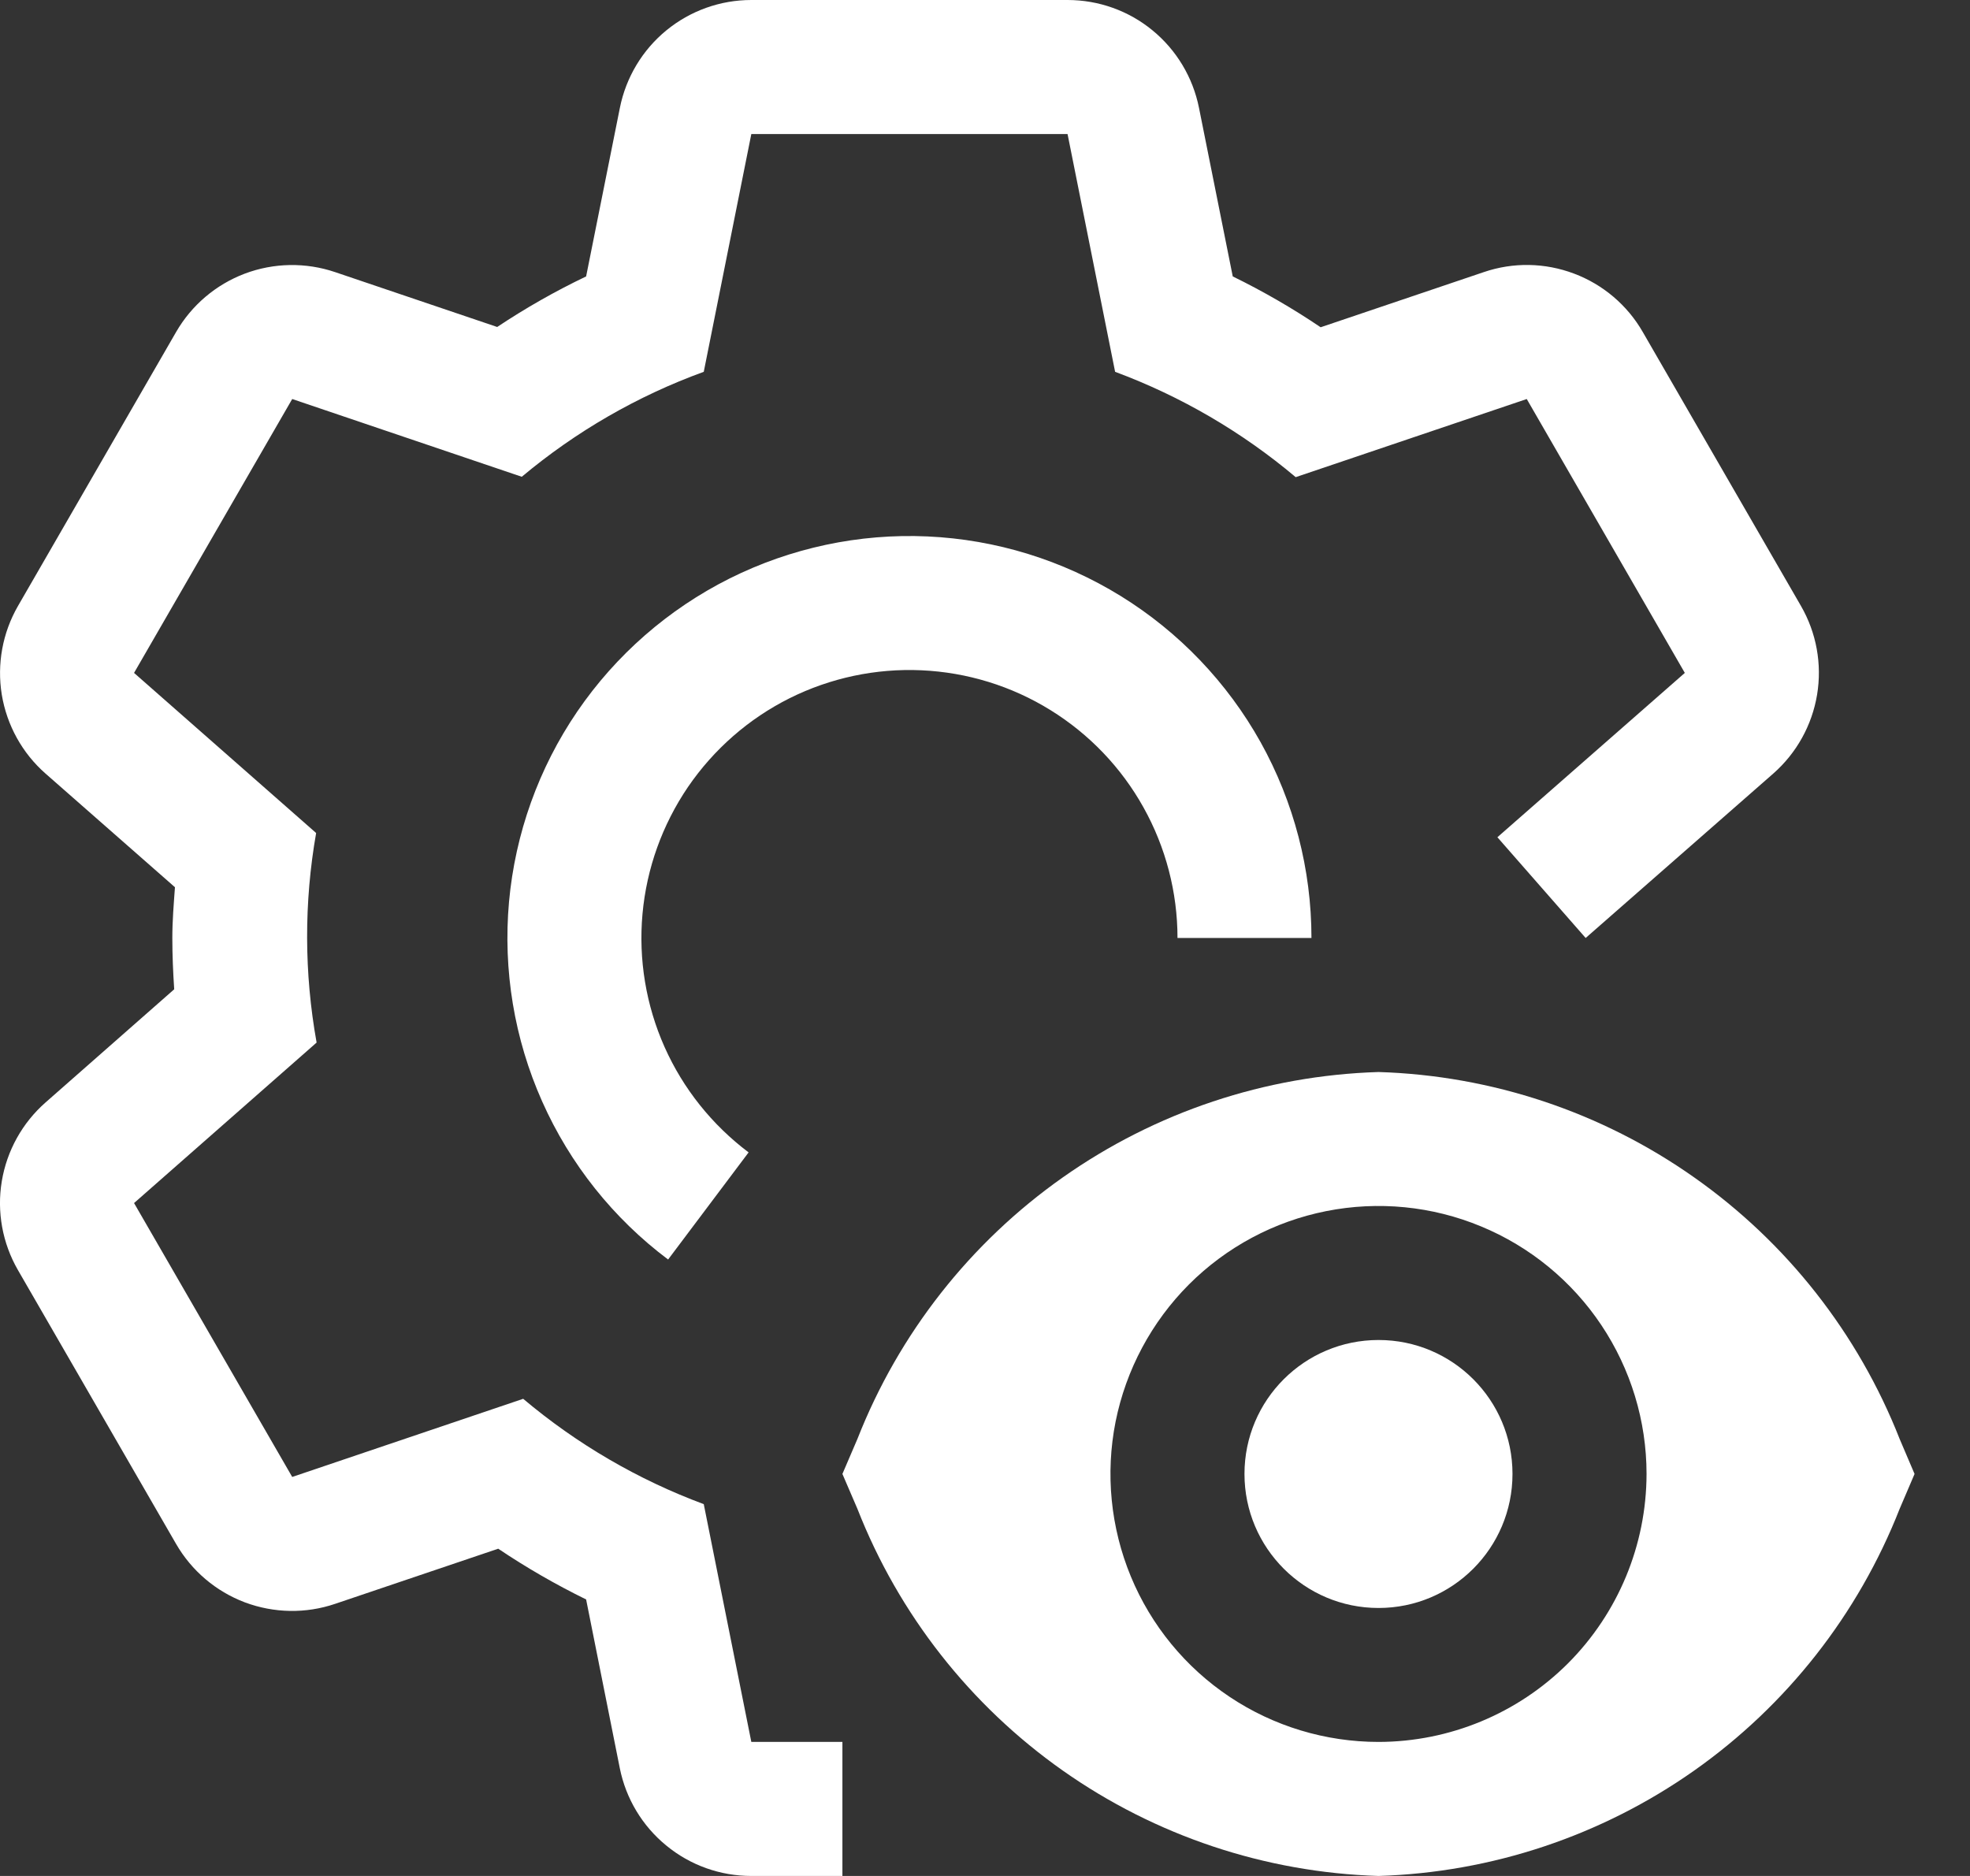 <svg width="21" height="20" viewBox="0 0 21 20" fill="none" xmlns="http://www.w3.org/2000/svg">
<rect x="0" y="0" width="21" height="20" fill="#333333" stroke="none"/>
<path d="M14.695 17.143C15.484 17.143 16.123 16.503 16.123 15.714C16.123 14.925 15.484 14.286 14.695 14.286C13.906 14.286 13.266 14.925 13.266 15.714C13.266 16.503 13.906 17.143 14.695 17.143Z" fill="white"/>
<path d="M20.25 15.341C19.808 14.217 19.047 13.247 18.059 12.552C17.072 11.856 15.902 11.466 14.695 11.429C13.487 11.466 12.318 11.856 11.33 12.552C10.343 13.247 9.581 14.217 9.14 15.341L8.98 15.714L9.14 16.086C9.581 17.211 10.342 18.181 11.33 18.877C12.317 19.572 13.487 19.963 14.695 20C15.902 19.963 17.072 19.572 18.059 18.877C19.047 18.181 19.808 17.211 20.25 16.086L20.409 15.714L20.25 15.341ZM14.695 18.571C14.13 18.571 13.577 18.404 13.107 18.09C12.637 17.776 12.271 17.33 12.055 16.808C11.839 16.286 11.782 15.711 11.892 15.157C12.003 14.603 12.275 14.094 12.674 13.694C13.074 13.294 13.583 13.022 14.137 12.912C14.691 12.802 15.266 12.858 15.788 13.075C16.31 13.291 16.756 13.657 17.07 14.127C17.384 14.597 17.552 15.149 17.552 15.714C17.551 16.472 17.249 17.198 16.714 17.734C16.178 18.269 15.452 18.57 14.695 18.571Z" fill="white"/>
<path d="M7.122 13.428C6.538 12.99 6.076 12.41 5.779 11.742C5.482 11.075 5.361 10.343 5.426 9.615C5.492 8.888 5.742 8.189 6.154 7.585C6.566 6.982 7.125 6.494 7.778 6.167C8.431 5.841 9.158 5.686 9.887 5.719C10.617 5.752 11.326 5.971 11.948 6.355C12.569 6.739 13.082 7.275 13.438 7.913C13.793 8.551 13.98 9.269 13.98 10H12.552C12.552 9.513 12.427 9.034 12.19 8.609C11.953 8.183 11.611 7.826 11.197 7.57C10.782 7.313 10.309 7.168 9.823 7.146C9.336 7.124 8.852 7.227 8.417 7.444C7.981 7.662 7.609 7.988 7.334 8.39C7.06 8.793 6.893 9.258 6.849 9.743C6.805 10.228 6.886 10.717 7.084 11.162C7.282 11.607 7.591 11.993 7.98 12.286L7.122 13.428Z" fill="white"/>
<path d="M19.198 6.46L17.512 3.54C17.348 3.254 17.088 3.033 16.779 2.917C16.47 2.8 16.13 2.794 15.817 2.901L14.078 3.489C13.779 3.287 13.466 3.106 13.141 2.947L12.781 1.149C12.716 0.825 12.541 0.533 12.286 0.324C12.031 0.114 11.711 3.43123e-05 11.38 0H8.009C7.679 3.43123e-05 7.359 0.114 7.103 0.324C6.848 0.533 6.673 0.825 6.608 1.149L6.248 2.947C5.92 3.104 5.603 3.284 5.3 3.486L3.572 2.901C3.259 2.795 2.919 2.801 2.61 2.917C2.301 3.034 2.042 3.254 1.877 3.54L0.192 6.46C0.027 6.746 -0.034 7.08 0.019 7.406C0.073 7.732 0.237 8.029 0.485 8.247L1.865 9.459C1.852 9.639 1.837 9.818 1.837 10C1.837 10.184 1.845 10.366 1.857 10.547L0.486 11.753C0.238 11.971 0.073 12.268 0.019 12.594C-0.035 12.919 0.026 13.254 0.191 13.54L1.877 16.46C2.042 16.746 2.301 16.966 2.61 17.083C2.92 17.199 3.26 17.205 3.572 17.099L5.311 16.511C5.611 16.713 5.924 16.893 6.248 17.052L6.607 18.851C6.672 19.175 6.847 19.467 7.103 19.676C7.358 19.886 7.678 20 8.009 20H8.98V18.571H8.009L7.502 16.036C6.8 15.775 6.149 15.395 5.577 14.913L3.115 15.746L1.429 12.826L3.375 11.115C3.242 10.376 3.24 9.62 3.37 8.881L1.429 7.174L3.115 4.254L5.562 5.083C6.139 4.6 6.795 4.221 7.502 3.964L8.009 1.429H11.38L11.887 3.964C12.589 4.225 13.24 4.605 13.812 5.087L16.275 4.254L17.96 7.174L15.962 8.926L16.903 10L18.903 8.247C19.151 8.029 19.316 7.732 19.37 7.406C19.424 7.08 19.363 6.746 19.198 6.46Z" fill="white"/>
</svg>
